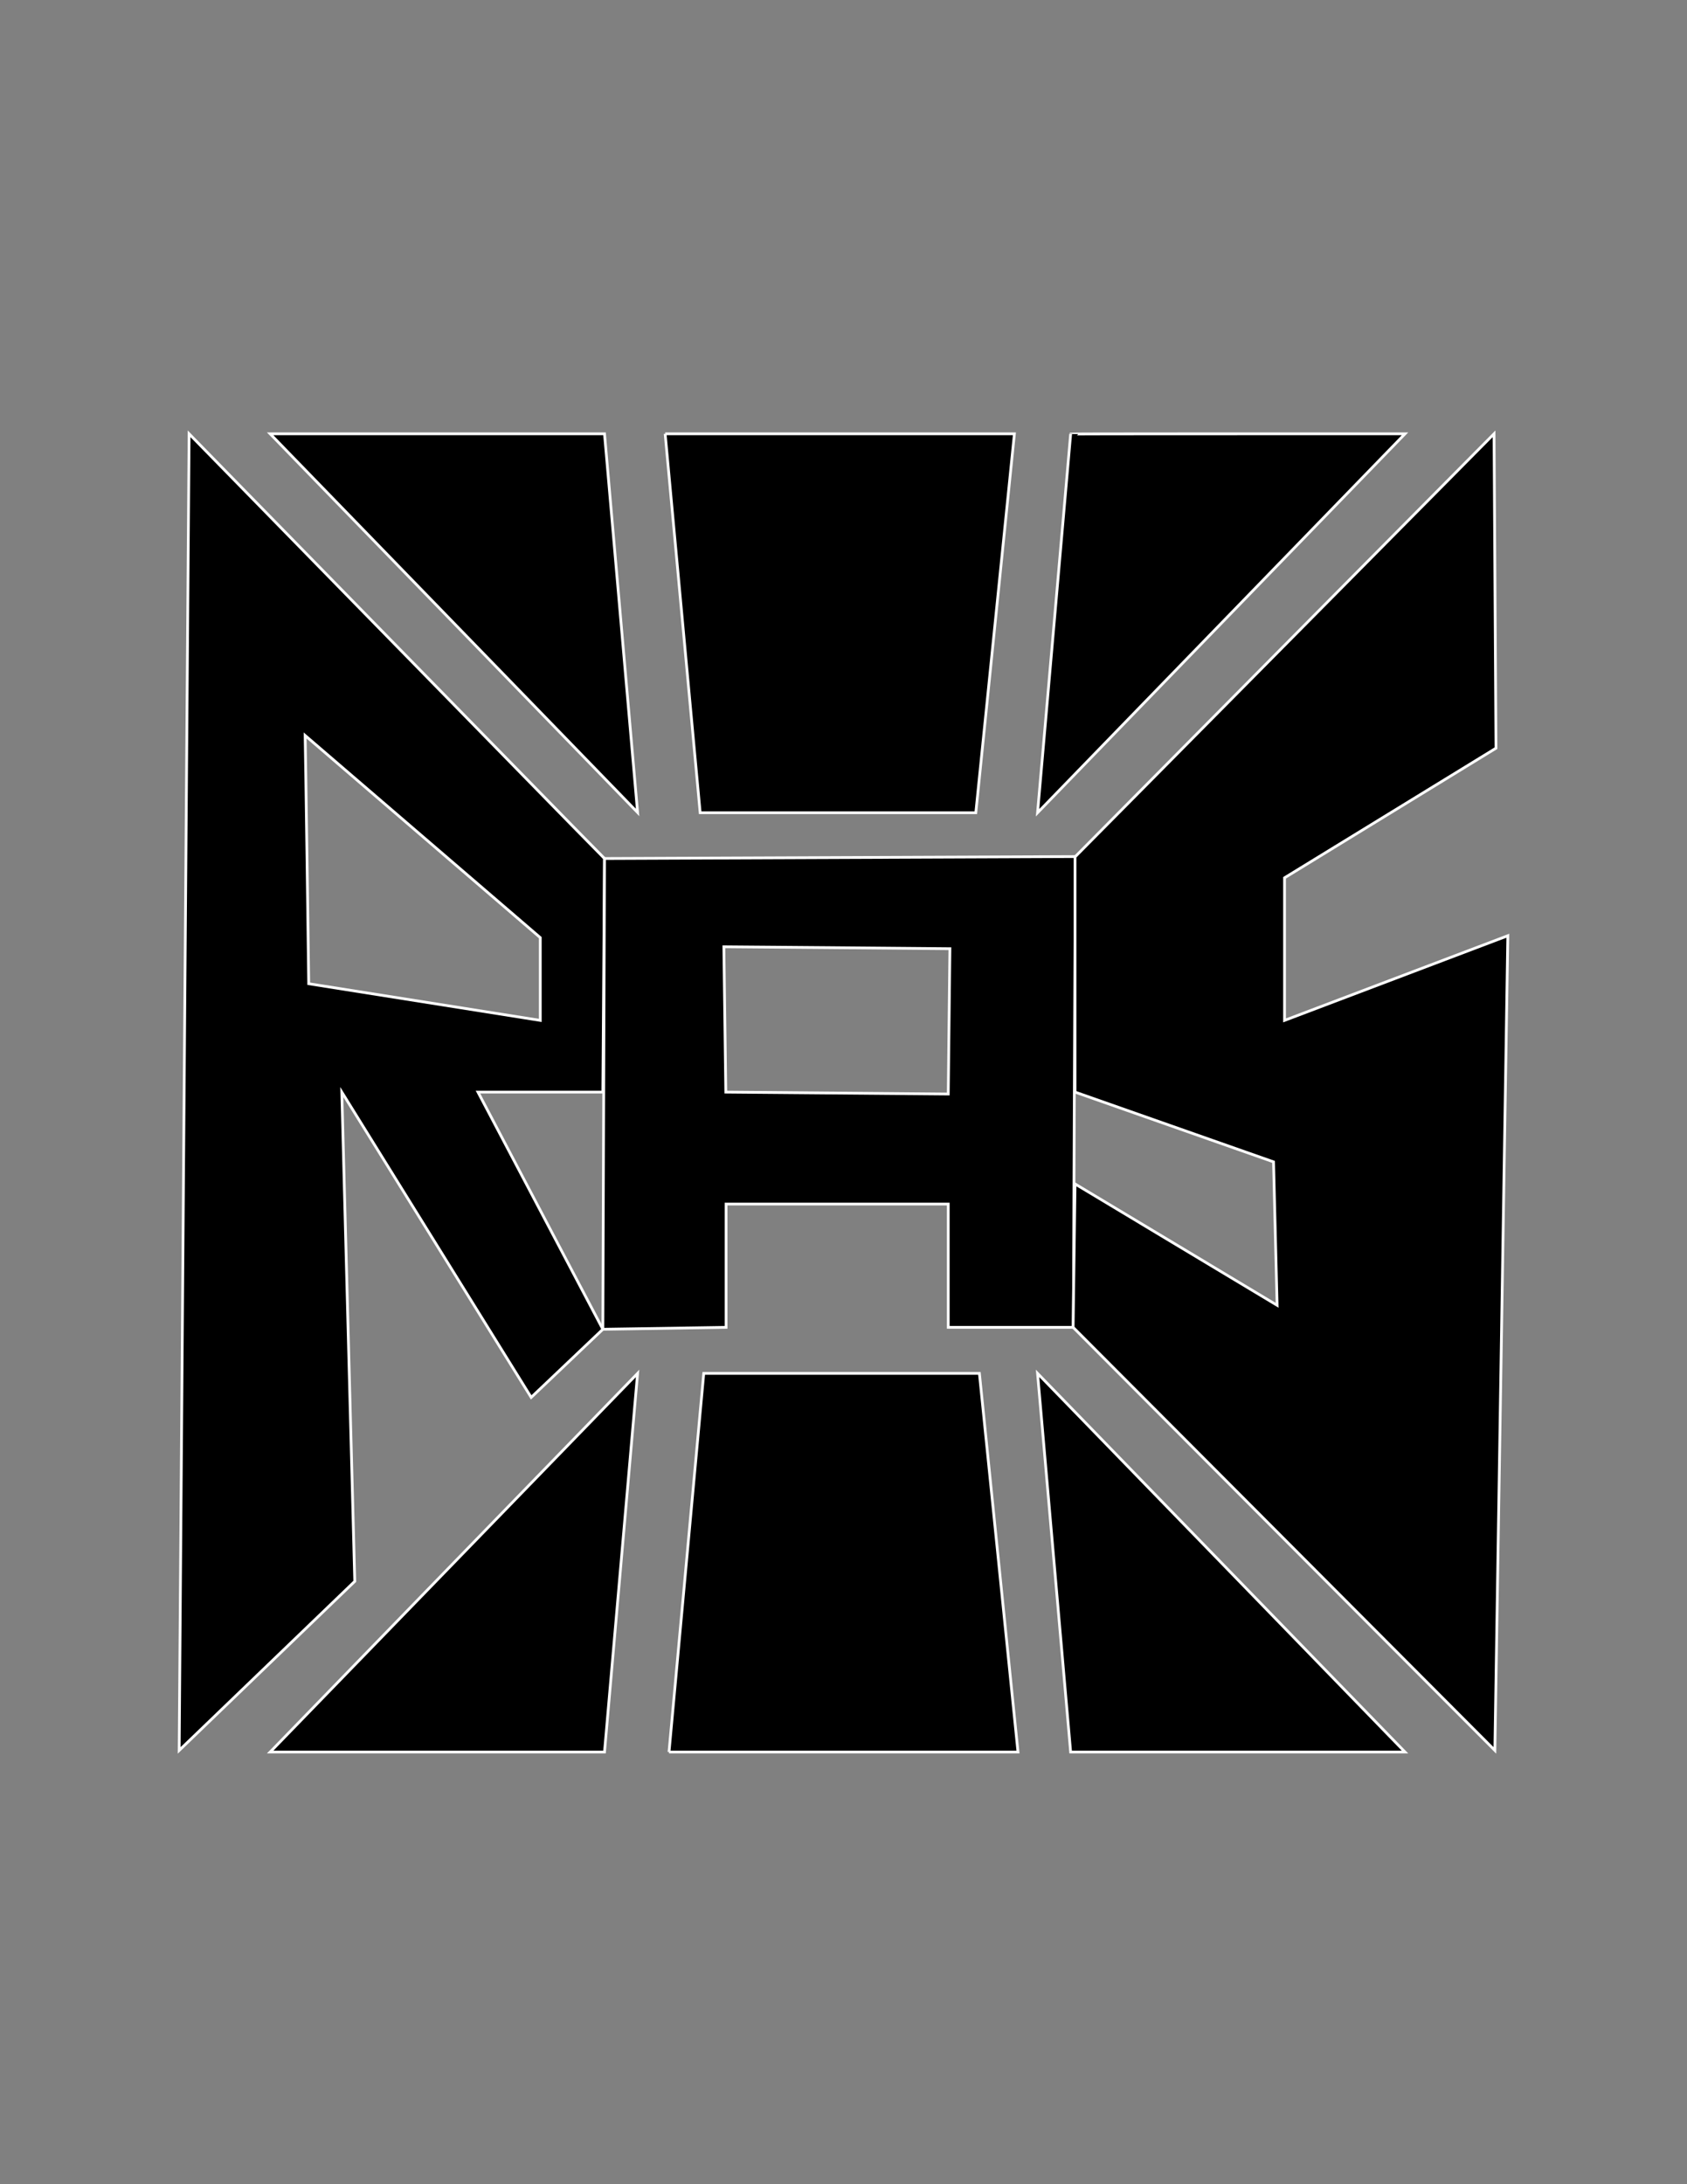 <?xml version="1.0" encoding="utf-8"?>
<!-- Generator: Adobe Illustrator 22.1.0, SVG Export Plug-In . SVG Version: 6.00 Build 0)  -->
<svg version="1.1" xmlns="http://www.w3.org/2000/svg" xmlns:xlink="http://www.w3.org/1999/xlink" x="0px" y="0px"
	 viewBox="0 0 612 792" style="enable-background:new 0 0 612 792;" xml:space="preserve">
<rect x="0" y="0" width="612" height="792" fill="#808080" stroke="none"/>
<style type="text/css">
	.st0{stroke:#FFFFFF;}
</style>
<g id="R">
	<path class="st0" d="M219.3,311.3c0,0-4.4-4.5-11.8-12c-35.5-36.3-138.9-142-138.9-142L65,634.7l63.7-61.3L124,396l68.7,110.7
		l26-24.7l-45.3-86h45.3L219.3,311.3z M196,370l-84-13.3c0,0-0.3-21.7-0.6-43.7c-0.3-22.9-0.7-46.3-0.7-46.3L196,340V370z"/>
</g>
<g id="A">
	<path class="st0" d="M219.3,311.3L218.7,482l44.7-0.7v-44.7H344v44.7c0,0,0.2,0,0.7,0c5.6,0,44.7,0,44.7,0l0.7-170.7L219.3,311.3z
		 M344,396.7l-80.7-0.7l-0.7-52.7c0,0,73.5,0.6,81.3,0.7c0.4,0,0.7,0,0.7,0L344,396.7z"/>
</g>
<g id="S">
	<polyline class="st0" points="390,310.7 542,157.3 542.7,271.3 466,318.3 466,370 547,339.3 542.3,634.7 389.3,481.3 390,429.3 
		463.3,473.3 462,421.3 390,396 390,310.7 	"/>
</g>
<g id="TL">
	<path class="st0" d="M131.9,157.3c-19.2,0-33.9,0-33.9,0l133.3,137.3l-12-137.3C219.3,157.3,167.8,157.3,131.9,157.3z"/>
</g>
<g id="TM">
	<polyline class="st0" points="241.3,157.3 254,294.7 354,294.7 368,157.3 241.3,157.3 	"/>
</g>
<g id="TR">
	<path class="st0" d="M475.8,157.3c19.2,0,33.9,0,33.9,0L376.4,294.7l12-137.3C388.4,157.3,439.9,157.3,475.8,157.3z"/>
</g>
<g id="DL">
	<path class="st0" d="M131.9,635.3c-19.2,0-33.9,0-33.9,0L231.3,498l-12,137.3C219.3,635.3,167.8,635.3,131.9,635.3z"/>
</g>
<g id="DM">
	<polyline class="st0" points="242.7,635.3 255.3,498 355.3,498 369.3,635.3 242.7,635.3 	"/>
</g>
<g id="DR">
	<path class="st0" d="M475.8,635.3c19.2,0,33.9,0,33.9,0L376.4,498l12,137.3C388.4,635.3,439.9,635.3,475.8,635.3z"/>
</g>
</svg>
